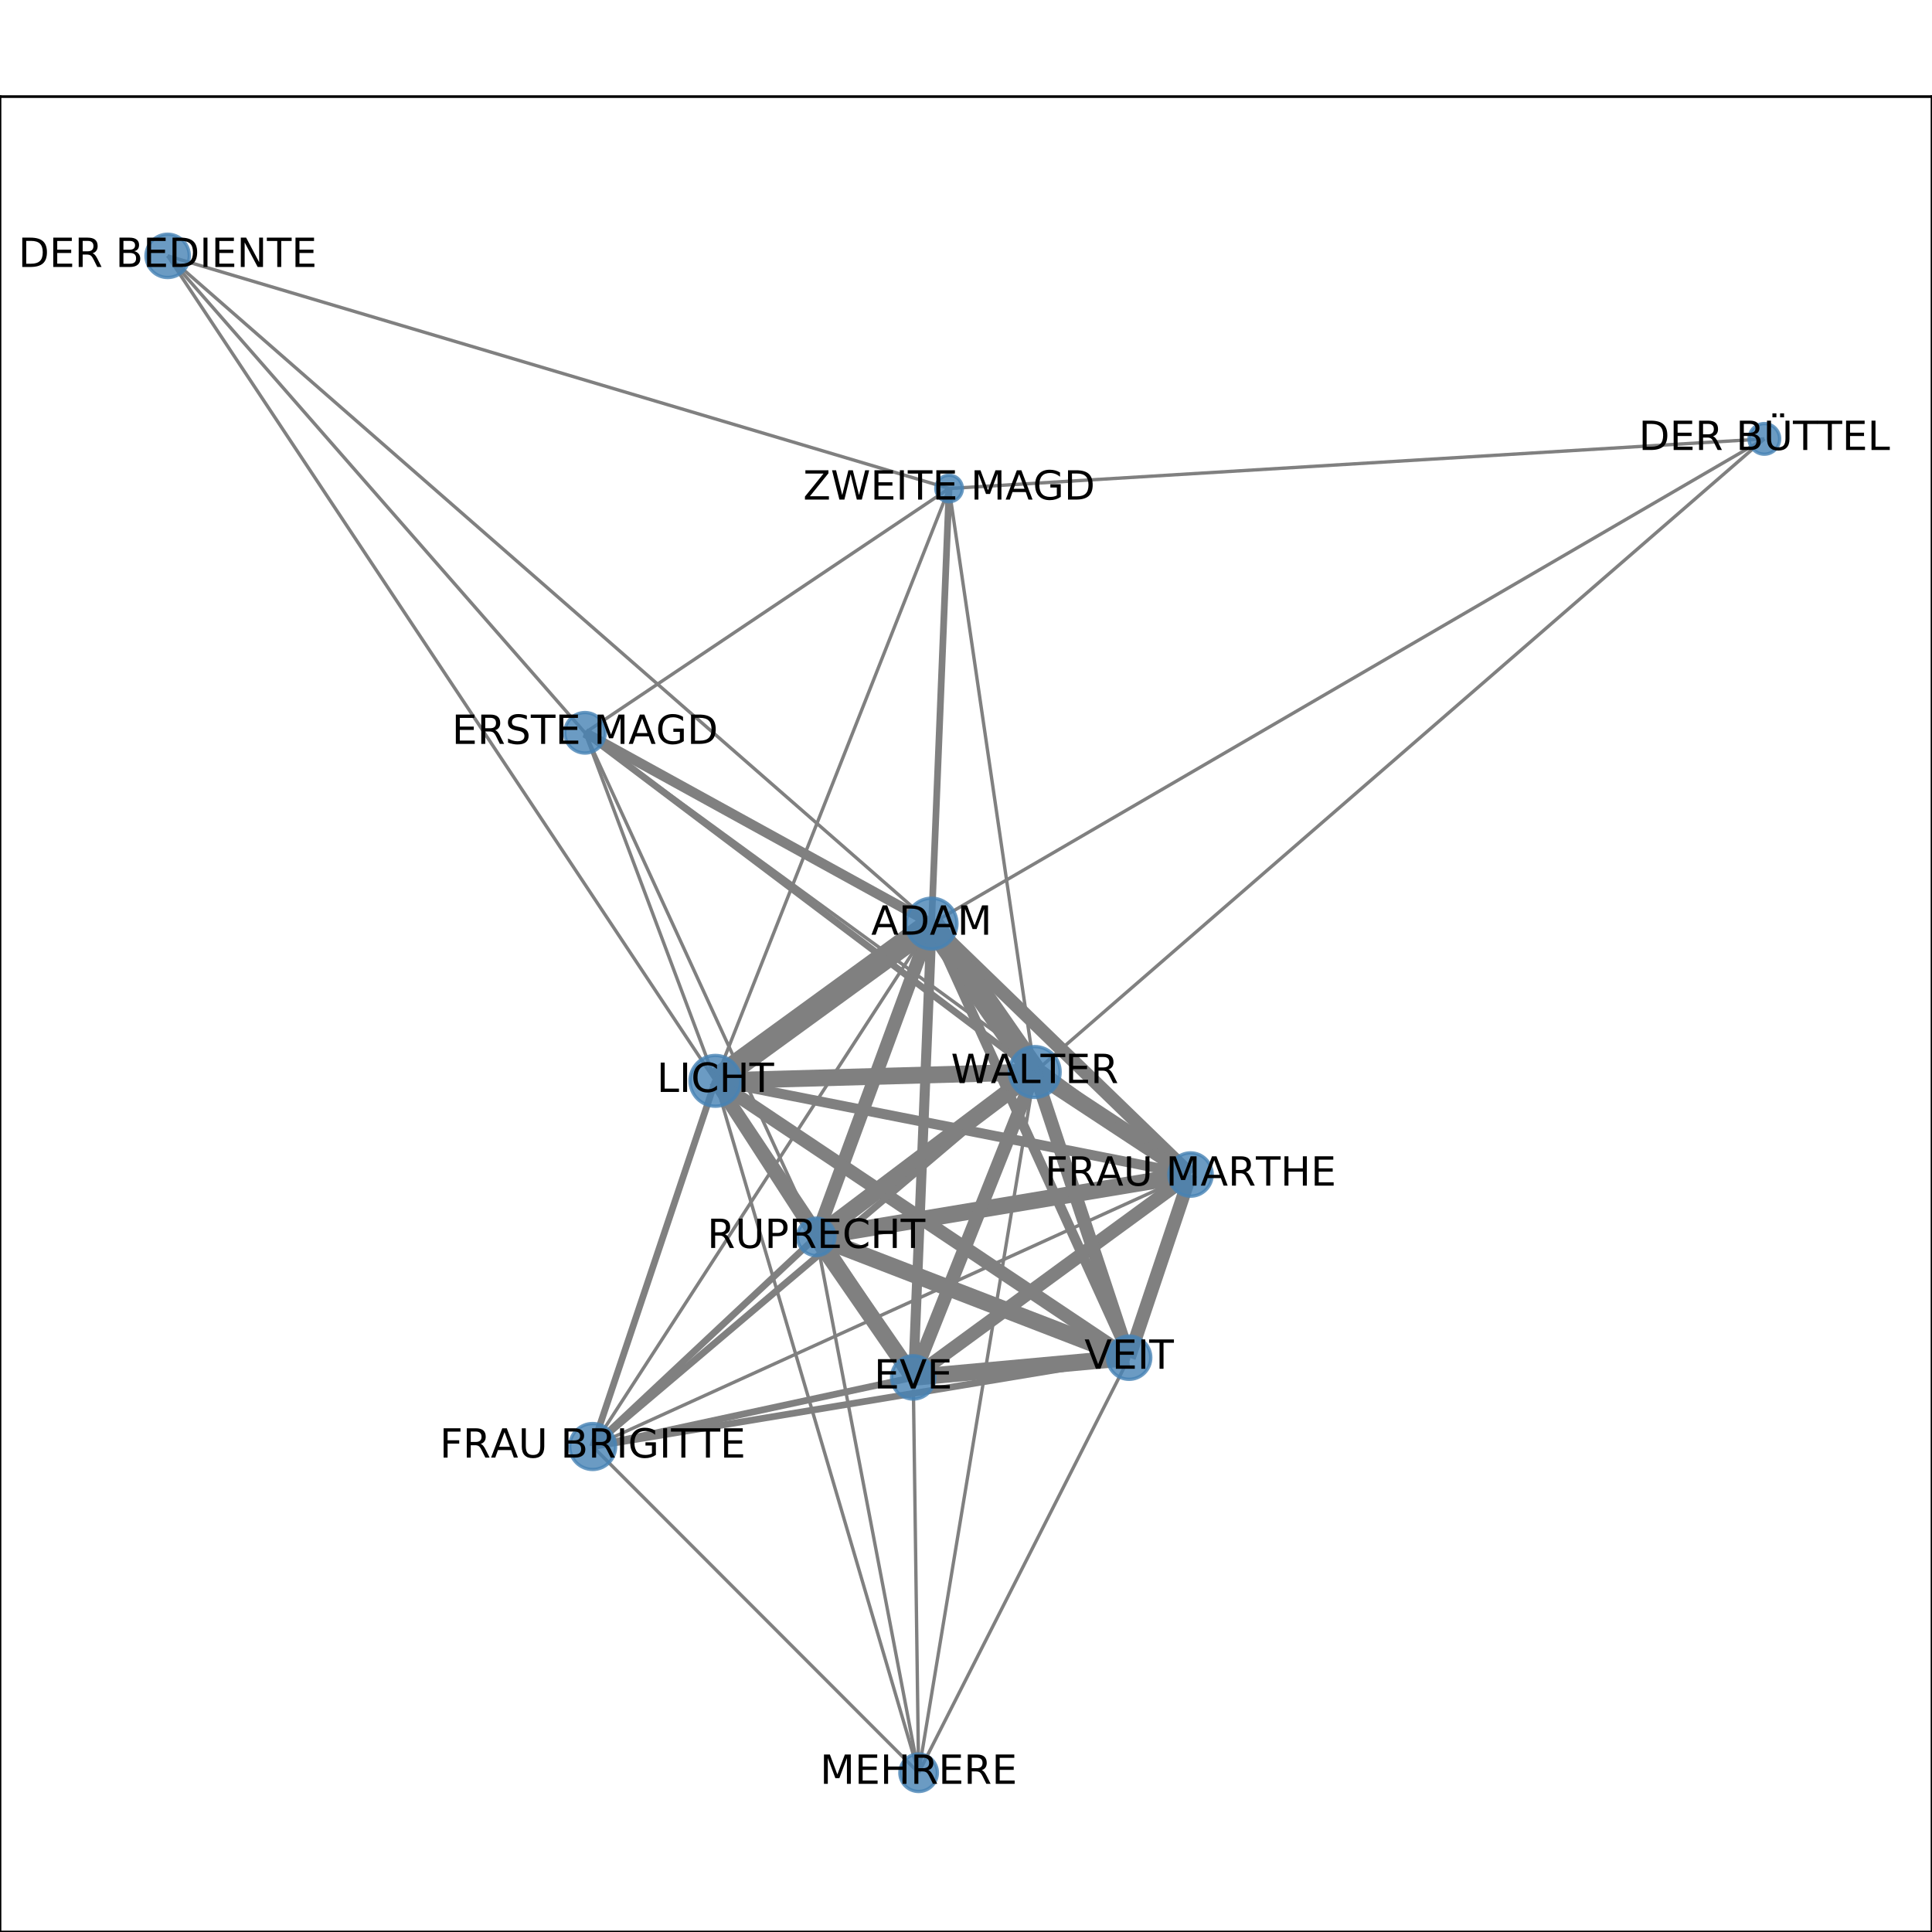 <?xml version="1.0" encoding="utf-8" standalone="no"?>
<!DOCTYPE svg PUBLIC "-//W3C//DTD SVG 1.1//EN"
  "http://www.w3.org/Graphics/SVG/1.1/DTD/svg11.dtd">
<!-- Created with matplotlib (http://matplotlib.org/) -->
<svg height="576pt" version="1.1" viewBox="0 0 576 576" width="576pt" xmlns="http://www.w3.org/2000/svg" xmlns:xlink="http://www.w3.org/1999/xlink">
 <defs>
  <style type="text/css">
*{stroke-linecap:butt;stroke-linejoin:round;}
  </style>
 </defs>
 <g id="figure_1">
  <g id="patch_1">
   <path d="M 0 576 
L 576 576 
L 576 0 
L 0 0 
z
" style="fill:#ffffff;"/>
  </g>
  <g id="axes_1">
   <g id="patch_2">
    <path d="M 0 576 
L 576 576 
L 576 28.8 
L 0 28.8 
z
" style="fill:#ffffff;"/>
   </g>
   <g id="LineCollection_1">
    <path clip-path="url(#p5d60778ae6)" d="M 354.946 350.173 
L 308.496 319.598 
" style="fill:none;stroke:#808080;stroke-width:5;"/>
    <path clip-path="url(#p5d60778ae6)" d="M 354.946 350.173 
L 277.731 275.36 
" style="fill:none;stroke:#808080;stroke-width:4;"/>
    <path clip-path="url(#p5d60778ae6)" d="M 354.946 350.173 
L 243.356 368.758 
" style="fill:none;stroke:#808080;stroke-width:5;"/>
    <path clip-path="url(#p5d60778ae6)" d="M 354.946 350.173 
L 176.696 431.258 
" style="fill:none;stroke:#808080;"/>
    <path clip-path="url(#p5d60778ae6)" d="M 354.946 350.173 
L 213.283 322.236 
" style="fill:none;stroke:#808080;stroke-width:3;"/>
    <path clip-path="url(#p5d60778ae6)" d="M 354.946 350.173 
L 174.407 218.475 
" style="fill:none;stroke:#808080;"/>
    <path clip-path="url(#p5d60778ae6)" d="M 354.946 350.173 
L 272.268 410.652 
" style="fill:none;stroke:#808080;stroke-width:4;"/>
    <path clip-path="url(#p5d60778ae6)" d="M 354.946 350.173 
L 336.629 404.769 
" style="fill:none;stroke:#808080;stroke-width:4;"/>
    <path clip-path="url(#p5d60778ae6)" d="M 273.875 528.516 
L 308.496 319.598 
" style="fill:none;stroke:#808080;"/>
    <path clip-path="url(#p5d60778ae6)" d="M 273.875 528.516 
L 243.356 368.758 
" style="fill:none;stroke:#808080;"/>
    <path clip-path="url(#p5d60778ae6)" d="M 273.875 528.516 
L 176.696 431.258 
" style="fill:none;stroke:#808080;"/>
    <path clip-path="url(#p5d60778ae6)" d="M 273.875 528.516 
L 213.283 322.236 
" style="fill:none;stroke:#808080;"/>
    <path clip-path="url(#p5d60778ae6)" d="M 273.875 528.516 
L 272.268 410.652 
" style="fill:none;stroke:#808080;"/>
    <path clip-path="url(#p5d60778ae6)" d="M 273.875 528.516 
L 336.629 404.769 
" style="fill:none;stroke:#808080;"/>
    <path clip-path="url(#p5d60778ae6)" d="M 277.731 275.36 
L 308.496 319.598 
" style="fill:none;stroke:#808080;stroke-width:7;"/>
    <path clip-path="url(#p5d60778ae6)" d="M 277.731 275.36 
L 526.017 130.848 
" style="fill:none;stroke:#808080;"/>
    <path clip-path="url(#p5d60778ae6)" d="M 277.731 275.36 
L 243.356 368.758 
" style="fill:none;stroke:#808080;stroke-width:4;"/>
    <path clip-path="url(#p5d60778ae6)" d="M 277.731 275.36 
L 176.696 431.258 
" style="fill:none;stroke:#808080;"/>
    <path clip-path="url(#p5d60778ae6)" d="M 277.731 275.36 
L 49.983 76.284 
" style="fill:none;stroke:#808080;"/>
    <path clip-path="url(#p5d60778ae6)" d="M 277.731 275.36 
L 213.283 322.236 
" style="fill:none;stroke:#808080;stroke-width:7;"/>
    <path clip-path="url(#p5d60778ae6)" d="M 277.731 275.36 
L 174.407 218.475 
" style="fill:none;stroke:#808080;stroke-width:3;"/>
    <path clip-path="url(#p5d60778ae6)" d="M 277.731 275.36 
L 282.961 145.636 
" style="fill:none;stroke:#808080;stroke-width:2;"/>
    <path clip-path="url(#p5d60778ae6)" d="M 277.731 275.36 
L 272.268 410.652 
" style="fill:none;stroke:#808080;stroke-width:3;"/>
    <path clip-path="url(#p5d60778ae6)" d="M 277.731 275.36 
L 336.629 404.769 
" style="fill:none;stroke:#808080;stroke-width:3;"/>
    <path clip-path="url(#p5d60778ae6)" d="M 213.283 322.236 
L 308.496 319.598 
" style="fill:none;stroke:#808080;stroke-width:5;"/>
    <path clip-path="url(#p5d60778ae6)" d="M 213.283 322.236 
L 282.961 145.636 
" style="fill:none;stroke:#808080;"/>
    <path clip-path="url(#p5d60778ae6)" d="M 213.283 322.236 
L 176.696 431.258 
" style="fill:none;stroke:#808080;stroke-width:2;"/>
    <path clip-path="url(#p5d60778ae6)" d="M 213.283 322.236 
L 49.983 76.284 
" style="fill:none;stroke:#808080;"/>
    <path clip-path="url(#p5d60778ae6)" d="M 213.283 322.236 
L 174.407 218.475 
" style="fill:none;stroke:#808080;"/>
    <path clip-path="url(#p5d60778ae6)" d="M 213.283 322.236 
L 243.356 368.758 
" style="fill:none;stroke:#808080;stroke-width:4;"/>
    <path clip-path="url(#p5d60778ae6)" d="M 213.283 322.236 
L 272.268 410.652 
" style="fill:none;stroke:#808080;stroke-width:4;"/>
    <path clip-path="url(#p5d60778ae6)" d="M 213.283 322.236 
L 336.629 404.769 
" style="fill:none;stroke:#808080;stroke-width:4;"/>
    <path clip-path="url(#p5d60778ae6)" d="M 308.496 319.598 
L 243.356 368.758 
" style="fill:none;stroke:#808080;stroke-width:5;"/>
    <path clip-path="url(#p5d60778ae6)" d="M 308.496 319.598 
L 176.696 431.258 
" style="fill:none;stroke:#808080;stroke-width:2;"/>
    <path clip-path="url(#p5d60778ae6)" d="M 308.496 319.598 
L 174.407 218.475 
" style="fill:none;stroke:#808080;stroke-width:2;"/>
    <path clip-path="url(#p5d60778ae6)" d="M 308.496 319.598 
L 282.961 145.636 
" style="fill:none;stroke:#808080;"/>
    <path clip-path="url(#p5d60778ae6)" d="M 308.496 319.598 
L 272.268 410.652 
" style="fill:none;stroke:#808080;stroke-width:4;"/>
    <path clip-path="url(#p5d60778ae6)" d="M 308.496 319.598 
L 336.629 404.769 
" style="fill:none;stroke:#808080;stroke-width:4;"/>
    <path clip-path="url(#p5d60778ae6)" d="M 308.496 319.598 
L 526.017 130.848 
" style="fill:none;stroke:#808080;"/>
    <path clip-path="url(#p5d60778ae6)" d="M 243.356 368.758 
L 176.696 431.258 
" style="fill:none;stroke:#808080;stroke-width:2;"/>
    <path clip-path="url(#p5d60778ae6)" d="M 243.356 368.758 
L 174.407 218.475 
" style="fill:none;stroke:#808080;"/>
    <path clip-path="url(#p5d60778ae6)" d="M 243.356 368.758 
L 272.268 410.652 
" style="fill:none;stroke:#808080;stroke-width:5;"/>
    <path clip-path="url(#p5d60778ae6)" d="M 243.356 368.758 
L 336.629 404.769 
" style="fill:none;stroke:#808080;stroke-width:5;"/>
    <path clip-path="url(#p5d60778ae6)" d="M 176.696 431.258 
L 272.268 410.652 
" style="fill:none;stroke:#808080;stroke-width:2;"/>
    <path clip-path="url(#p5d60778ae6)" d="M 176.696 431.258 
L 336.629 404.769 
" style="fill:none;stroke:#808080;stroke-width:2;"/>
    <path clip-path="url(#p5d60778ae6)" d="M 49.983 76.284 
L 174.407 218.475 
" style="fill:none;stroke:#808080;"/>
    <path clip-path="url(#p5d60778ae6)" d="M 49.983 76.284 
L 282.961 145.636 
" style="fill:none;stroke:#808080;"/>
    <path clip-path="url(#p5d60778ae6)" d="M 526.017 130.848 
L 282.961 145.636 
" style="fill:none;stroke:#808080;"/>
    <path clip-path="url(#p5d60778ae6)" d="M 174.407 218.475 
L 282.961 145.636 
" style="fill:none;stroke:#808080;"/>
    <path clip-path="url(#p5d60778ae6)" d="M 272.268 410.652 
L 336.629 404.769 
" style="fill:none;stroke:#808080;stroke-width:5;"/>
   </g>
   <g id="matplotlib.axis_1">
    <g id="xtick_1">
     <g id="line2d_1">
      <defs>
       <path d="M 0 0 
L 0 3.5 
" id="ma9e2e8a094" style="stroke:#000000;stroke-width:0.8;"/>
      </defs>
      <g>
       <use style="stroke:#000000;stroke-width:0.8;" x="49.983" xlink:href="#ma9e2e8a094" y="576"/>
      </g>
     </g>
     <g id="text_1">
      <!-- 0.0 -->
      <defs>
       <path d="M 31.781 66.406 
Q 24.172 66.406 20.328 58.906 
Q 16.5 51.422 16.5 36.375 
Q 16.5 21.391 20.328 13.891 
Q 24.172 6.391 31.781 6.391 
Q 39.453 6.391 43.281 13.891 
Q 47.125 21.391 47.125 36.375 
Q 47.125 51.422 43.281 58.906 
Q 39.453 66.406 31.781 66.406 
z
M 31.781 74.219 
Q 44.047 74.219 50.516 64.516 
Q 56.984 54.828 56.984 36.375 
Q 56.984 17.969 50.516 8.266 
Q 44.047 -1.422 31.781 -1.422 
Q 19.531 -1.422 13.062 8.266 
Q 6.594 17.969 6.594 36.375 
Q 6.594 54.828 13.062 64.516 
Q 19.531 74.219 31.781 74.219 
z
" id="DejaVuSans-30"/>
       <path d="M 10.688 12.406 
L 21 12.406 
L 21 0 
L 10.688 0 
z
" id="DejaVuSans-2e"/>
      </defs>
      <g transform="translate(42.032 590.598)scale(0.1 -0.1)">
       <use xlink:href="#DejaVuSans-30"/>
       <use x="63.623" xlink:href="#DejaVuSans-2e"/>
       <use x="95.41" xlink:href="#DejaVuSans-30"/>
      </g>
     </g>
    </g>
    <g id="xtick_2">
     <g id="line2d_2">
      <g>
       <use style="stroke:#000000;stroke-width:0.8;" x="118.018" xlink:href="#ma9e2e8a094" y="576"/>
      </g>
     </g>
     <g id="text_2">
      <!-- 0.1 -->
      <defs>
       <path d="M 12.406 8.297 
L 28.516 8.297 
L 28.516 63.922 
L 10.984 60.406 
L 10.984 69.391 
L 28.422 72.906 
L 38.281 72.906 
L 38.281 8.297 
L 54.391 8.297 
L 54.391 0 
L 12.406 0 
z
" id="DejaVuSans-31"/>
      </defs>
      <g transform="translate(110.066 590.598)scale(0.1 -0.1)">
       <use xlink:href="#DejaVuSans-30"/>
       <use x="63.623" xlink:href="#DejaVuSans-2e"/>
       <use x="95.41" xlink:href="#DejaVuSans-31"/>
      </g>
     </g>
    </g>
    <g id="xtick_3">
     <g id="line2d_3">
      <g>
       <use style="stroke:#000000;stroke-width:0.8;" x="186.052" xlink:href="#ma9e2e8a094" y="576"/>
      </g>
     </g>
     <g id="text_3">
      <!-- 0.2 -->
      <defs>
       <path d="M 19.188 8.297 
L 53.609 8.297 
L 53.609 0 
L 7.328 0 
L 7.328 8.297 
Q 12.938 14.109 22.625 23.891 
Q 32.328 33.688 34.812 36.531 
Q 39.547 41.844 41.422 45.531 
Q 43.312 49.219 43.312 52.781 
Q 43.312 58.594 39.234 62.25 
Q 35.156 65.922 28.609 65.922 
Q 23.969 65.922 18.812 64.312 
Q 13.672 62.703 7.812 59.422 
L 7.812 69.391 
Q 13.766 71.781 18.938 73 
Q 24.125 74.219 28.422 74.219 
Q 39.75 74.219 46.484 68.547 
Q 53.219 62.891 53.219 53.422 
Q 53.219 48.922 51.531 44.891 
Q 49.859 40.875 45.406 35.406 
Q 44.188 33.984 37.641 27.219 
Q 31.109 20.453 19.188 8.297 
z
" id="DejaVuSans-32"/>
      </defs>
      <g transform="translate(178.101 590.598)scale(0.1 -0.1)">
       <use xlink:href="#DejaVuSans-30"/>
       <use x="63.623" xlink:href="#DejaVuSans-2e"/>
       <use x="95.41" xlink:href="#DejaVuSans-32"/>
      </g>
     </g>
    </g>
    <g id="xtick_4">
     <g id="line2d_4">
      <g>
       <use style="stroke:#000000;stroke-width:0.8;" x="254.086" xlink:href="#ma9e2e8a094" y="576"/>
      </g>
     </g>
     <g id="text_4">
      <!-- 0.3 -->
      <defs>
       <path d="M 40.578 39.312 
Q 47.656 37.797 51.625 33 
Q 55.609 28.219 55.609 21.188 
Q 55.609 10.406 48.188 4.484 
Q 40.766 -1.422 27.094 -1.422 
Q 22.516 -1.422 17.656 -0.516 
Q 12.797 0.391 7.625 2.203 
L 7.625 11.719 
Q 11.719 9.328 16.594 8.109 
Q 21.484 6.891 26.812 6.891 
Q 36.078 6.891 40.938 10.547 
Q 45.797 14.203 45.797 21.188 
Q 45.797 27.641 41.281 31.266 
Q 36.766 34.906 28.719 34.906 
L 20.219 34.906 
L 20.219 43.016 
L 29.109 43.016 
Q 36.375 43.016 40.234 45.922 
Q 44.094 48.828 44.094 54.297 
Q 44.094 59.906 40.109 62.906 
Q 36.141 65.922 28.719 65.922 
Q 24.656 65.922 20.016 65.031 
Q 15.375 64.156 9.812 62.312 
L 9.812 71.094 
Q 15.438 72.656 20.344 73.438 
Q 25.25 74.219 29.594 74.219 
Q 40.828 74.219 47.359 69.109 
Q 53.906 64.016 53.906 55.328 
Q 53.906 49.266 50.438 45.094 
Q 46.969 40.922 40.578 39.312 
z
" id="DejaVuSans-33"/>
      </defs>
      <g transform="translate(246.135 590.598)scale(0.1 -0.1)">
       <use xlink:href="#DejaVuSans-30"/>
       <use x="63.623" xlink:href="#DejaVuSans-2e"/>
       <use x="95.41" xlink:href="#DejaVuSans-33"/>
      </g>
     </g>
    </g>
    <g id="xtick_5">
     <g id="line2d_5">
      <g>
       <use style="stroke:#000000;stroke-width:0.8;" x="322.121" xlink:href="#ma9e2e8a094" y="576"/>
      </g>
     </g>
     <g id="text_5">
      <!-- 0.4 -->
      <defs>
       <path d="M 37.797 64.312 
L 12.891 25.391 
L 37.797 25.391 
z
M 35.203 72.906 
L 47.609 72.906 
L 47.609 25.391 
L 58.016 25.391 
L 58.016 17.188 
L 47.609 17.188 
L 47.609 0 
L 37.797 0 
L 37.797 17.188 
L 4.891 17.188 
L 4.891 26.703 
z
" id="DejaVuSans-34"/>
      </defs>
      <g transform="translate(314.169 590.598)scale(0.1 -0.1)">
       <use xlink:href="#DejaVuSans-30"/>
       <use x="63.623" xlink:href="#DejaVuSans-2e"/>
       <use x="95.41" xlink:href="#DejaVuSans-34"/>
      </g>
     </g>
    </g>
    <g id="xtick_6">
     <g id="line2d_6">
      <g>
       <use style="stroke:#000000;stroke-width:0.8;" x="390.155" xlink:href="#ma9e2e8a094" y="576"/>
      </g>
     </g>
     <g id="text_6">
      <!-- 0.5 -->
      <defs>
       <path d="M 10.797 72.906 
L 49.516 72.906 
L 49.516 64.594 
L 19.828 64.594 
L 19.828 46.734 
Q 21.969 47.469 24.109 47.828 
Q 26.266 48.188 28.422 48.188 
Q 40.625 48.188 47.75 41.5 
Q 54.891 34.812 54.891 23.391 
Q 54.891 11.625 47.562 5.094 
Q 40.234 -1.422 26.906 -1.422 
Q 22.312 -1.422 17.547 -0.641 
Q 12.797 0.141 7.719 1.703 
L 7.719 11.625 
Q 12.109 9.234 16.797 8.062 
Q 21.484 6.891 26.703 6.891 
Q 35.156 6.891 40.078 11.328 
Q 45.016 15.766 45.016 23.391 
Q 45.016 31 40.078 35.438 
Q 35.156 39.891 26.703 39.891 
Q 22.75 39.891 18.812 39.016 
Q 14.891 38.141 10.797 36.281 
z
" id="DejaVuSans-35"/>
      </defs>
      <g transform="translate(382.204 590.598)scale(0.1 -0.1)">
       <use xlink:href="#DejaVuSans-30"/>
       <use x="63.623" xlink:href="#DejaVuSans-2e"/>
       <use x="95.41" xlink:href="#DejaVuSans-35"/>
      </g>
     </g>
    </g>
    <g id="xtick_7">
     <g id="line2d_7">
      <g>
       <use style="stroke:#000000;stroke-width:0.8;" x="458.189" xlink:href="#ma9e2e8a094" y="576"/>
      </g>
     </g>
     <g id="text_7">
      <!-- 0.6 -->
      <defs>
       <path d="M 33.016 40.375 
Q 26.375 40.375 22.484 35.828 
Q 18.609 31.297 18.609 23.391 
Q 18.609 15.531 22.484 10.953 
Q 26.375 6.391 33.016 6.391 
Q 39.656 6.391 43.531 10.953 
Q 47.406 15.531 47.406 23.391 
Q 47.406 31.297 43.531 35.828 
Q 39.656 40.375 33.016 40.375 
z
M 52.594 71.297 
L 52.594 62.312 
Q 48.875 64.062 45.094 64.984 
Q 41.312 65.922 37.594 65.922 
Q 27.828 65.922 22.672 59.328 
Q 17.531 52.734 16.797 39.406 
Q 19.672 43.656 24.016 45.922 
Q 28.375 48.188 33.594 48.188 
Q 44.578 48.188 50.953 41.516 
Q 57.328 34.859 57.328 23.391 
Q 57.328 12.156 50.688 5.359 
Q 44.047 -1.422 33.016 -1.422 
Q 20.359 -1.422 13.672 8.266 
Q 6.984 17.969 6.984 36.375 
Q 6.984 53.656 15.188 63.938 
Q 23.391 74.219 37.203 74.219 
Q 40.922 74.219 44.703 73.484 
Q 48.484 72.75 52.594 71.297 
z
" id="DejaVuSans-36"/>
      </defs>
      <g transform="translate(450.238 590.598)scale(0.1 -0.1)">
       <use xlink:href="#DejaVuSans-30"/>
       <use x="63.623" xlink:href="#DejaVuSans-2e"/>
       <use x="95.41" xlink:href="#DejaVuSans-36"/>
      </g>
     </g>
    </g>
    <g id="xtick_8">
     <g id="line2d_8">
      <g>
       <use style="stroke:#000000;stroke-width:0.8;" x="526.224" xlink:href="#ma9e2e8a094" y="576"/>
      </g>
     </g>
     <g id="text_8">
      <!-- 0.7 -->
      <defs>
       <path d="M 8.203 72.906 
L 55.078 72.906 
L 55.078 68.703 
L 28.609 0 
L 18.312 0 
L 43.219 64.594 
L 8.203 64.594 
z
" id="DejaVuSans-37"/>
      </defs>
      <g transform="translate(518.272 590.598)scale(0.1 -0.1)">
       <use xlink:href="#DejaVuSans-30"/>
       <use x="63.623" xlink:href="#DejaVuSans-2e"/>
       <use x="95.41" xlink:href="#DejaVuSans-37"/>
      </g>
     </g>
    </g>
   </g>
   <g id="matplotlib.axis_2">
    <g id="ytick_1">
     <g id="line2d_9">
      <defs>
       <path d="M 0 0 
L -3.5 0 
" id="mb79b572aa3" style="stroke:#000000;stroke-width:0.8;"/>
      </defs>
      <g>
       <use style="stroke:#000000;stroke-width:0.8;" x="0" xlink:href="#mb79b572aa3" y="528.516"/>
      </g>
     </g>
     <g id="text_9">
      <!-- 0.0 -->
      <g transform="translate(-22.903 532.315)scale(0.1 -0.1)">
       <use xlink:href="#DejaVuSans-30"/>
       <use x="63.623" xlink:href="#DejaVuSans-2e"/>
       <use x="95.41" xlink:href="#DejaVuSans-30"/>
      </g>
     </g>
    </g>
    <g id="ytick_2">
     <g id="line2d_10">
      <g>
       <use style="stroke:#000000;stroke-width:0.8;" x="0" xlink:href="#mb79b572aa3" y="438.069"/>
      </g>
     </g>
     <g id="text_10">
      <!-- 0.2 -->
      <g transform="translate(-22.903 441.869)scale(0.1 -0.1)">
       <use xlink:href="#DejaVuSans-30"/>
       <use x="63.623" xlink:href="#DejaVuSans-2e"/>
       <use x="95.41" xlink:href="#DejaVuSans-32"/>
      </g>
     </g>
    </g>
    <g id="ytick_3">
     <g id="line2d_11">
      <g>
       <use style="stroke:#000000;stroke-width:0.8;" x="0" xlink:href="#mb79b572aa3" y="347.623"/>
      </g>
     </g>
     <g id="text_11">
      <!-- 0.4 -->
      <g transform="translate(-22.903 351.422)scale(0.1 -0.1)">
       <use xlink:href="#DejaVuSans-30"/>
       <use x="63.623" xlink:href="#DejaVuSans-2e"/>
       <use x="95.41" xlink:href="#DejaVuSans-34"/>
      </g>
     </g>
    </g>
    <g id="ytick_4">
     <g id="line2d_12">
      <g>
       <use style="stroke:#000000;stroke-width:0.8;" x="0" xlink:href="#mb79b572aa3" y="257.177"/>
      </g>
     </g>
     <g id="text_12">
      <!-- 0.6 -->
      <g transform="translate(-22.903 260.976)scale(0.1 -0.1)">
       <use xlink:href="#DejaVuSans-30"/>
       <use x="63.623" xlink:href="#DejaVuSans-2e"/>
       <use x="95.41" xlink:href="#DejaVuSans-36"/>
      </g>
     </g>
    </g>
    <g id="ytick_5">
     <g id="line2d_13">
      <g>
       <use style="stroke:#000000;stroke-width:0.8;" x="0" xlink:href="#mb79b572aa3" y="166.731"/>
      </g>
     </g>
     <g id="text_13">
      <!-- 0.8 -->
      <defs>
       <path d="M 31.781 34.625 
Q 24.75 34.625 20.719 30.859 
Q 16.703 27.094 16.703 20.516 
Q 16.703 13.922 20.719 10.156 
Q 24.75 6.391 31.781 6.391 
Q 38.812 6.391 42.859 10.172 
Q 46.922 13.969 46.922 20.516 
Q 46.922 27.094 42.891 30.859 
Q 38.875 34.625 31.781 34.625 
z
M 21.922 38.812 
Q 15.578 40.375 12.031 44.719 
Q 8.5 49.078 8.5 55.328 
Q 8.5 64.062 14.719 69.141 
Q 20.953 74.219 31.781 74.219 
Q 42.672 74.219 48.875 69.141 
Q 55.078 64.062 55.078 55.328 
Q 55.078 49.078 51.531 44.719 
Q 48 40.375 41.703 38.812 
Q 48.828 37.156 52.797 32.312 
Q 56.781 27.484 56.781 20.516 
Q 56.781 9.906 50.312 4.234 
Q 43.844 -1.422 31.781 -1.422 
Q 19.734 -1.422 13.25 4.234 
Q 6.781 9.906 6.781 20.516 
Q 6.781 27.484 10.781 32.312 
Q 14.797 37.156 21.922 38.812 
z
M 18.312 54.391 
Q 18.312 48.734 21.844 45.562 
Q 25.391 42.391 31.781 42.391 
Q 38.141 42.391 41.719 45.562 
Q 45.312 48.734 45.312 54.391 
Q 45.312 60.062 41.719 63.234 
Q 38.141 66.406 31.781 66.406 
Q 25.391 66.406 21.844 63.234 
Q 18.312 60.062 18.312 54.391 
z
" id="DejaVuSans-38"/>
      </defs>
      <g transform="translate(-22.903 170.53)scale(0.1 -0.1)">
       <use xlink:href="#DejaVuSans-30"/>
       <use x="63.623" xlink:href="#DejaVuSans-2e"/>
       <use x="95.41" xlink:href="#DejaVuSans-38"/>
      </g>
     </g>
    </g>
    <g id="ytick_6">
     <g id="line2d_14">
      <g>
       <use style="stroke:#000000;stroke-width:0.8;" x="0" xlink:href="#mb79b572aa3" y="76.284"/>
      </g>
     </g>
     <g id="text_14">
      <!-- 1.0 -->
      <g transform="translate(-22.903 80.084)scale(0.1 -0.1)">
       <use xlink:href="#DejaVuSans-31"/>
       <use x="63.623" xlink:href="#DejaVuSans-2e"/>
       <use x="95.41" xlink:href="#DejaVuSans-30"/>
      </g>
     </g>
    </g>
   </g>
   <g id="PathCollection_1">
    <path clip-path="url(#p5d60778ae6)" d="M 354.946 356.628 
C 356.658 356.628 358.3 355.948 359.51 354.738 
C 360.72 353.527 361.401 351.885 361.401 350.173 
C 361.401 348.462 360.72 346.82 359.51 345.609 
C 358.3 344.399 356.658 343.718 354.946 343.718 
C 353.234 343.718 351.592 344.399 350.381 345.609 
C 349.171 346.82 348.491 348.462 348.491 350.173 
C 348.491 351.885 349.171 353.527 350.381 354.738 
C 351.592 355.948 353.234 356.628 354.946 356.628 
z
" style="fill:#4682b4;fill-opacity:0.8;stroke:#4682b4;stroke-opacity:0.8;"/>
    <path clip-path="url(#p5d60778ae6)" d="M 273.875 534.106 
C 275.358 534.106 276.78 533.517 277.828 532.469 
C 278.876 531.42 279.465 529.998 279.465 528.516 
C 279.465 527.033 278.876 525.611 277.828 524.563 
C 276.78 523.515 275.358 522.926 273.875 522.926 
C 272.393 522.926 270.971 523.515 269.922 524.563 
C 268.874 525.611 268.285 527.033 268.285 528.516 
C 268.285 529.998 268.874 531.42 269.922 532.469 
C 270.971 533.517 272.393 534.106 273.875 534.106 
z
" style="fill:#4682b4;fill-opacity:0.8;stroke:#4682b4;stroke-opacity:0.8;"/>
    <path clip-path="url(#p5d60778ae6)" d="M 277.731 282.93 
C 279.739 282.93 281.664 282.132 283.084 280.713 
C 284.503 279.293 285.301 277.368 285.301 275.36 
C 285.301 273.353 284.503 271.428 283.084 270.008 
C 281.664 268.589 279.739 267.791 277.731 267.791 
C 275.724 267.791 273.799 268.589 272.379 270.008 
C 270.96 271.428 270.162 273.353 270.162 275.36 
C 270.162 277.368 270.96 279.293 272.379 280.713 
C 273.799 282.132 275.724 282.93 277.731 282.93 
z
" style="fill:#4682b4;fill-opacity:0.8;stroke:#4682b4;stroke-opacity:0.8;"/>
    <path clip-path="url(#p5d60778ae6)" d="M 213.283 329.805 
C 215.29 329.805 217.216 329.008 218.635 327.589 
C 220.055 326.169 220.852 324.244 220.852 322.236 
C 220.852 320.229 220.055 318.304 218.635 316.884 
C 217.216 315.465 215.29 314.667 213.283 314.667 
C 211.276 314.667 209.35 315.465 207.931 316.884 
C 206.511 318.304 205.714 320.229 205.714 322.236 
C 205.714 324.244 206.511 326.169 207.931 327.589 
C 209.35 329.008 211.276 329.805 213.283 329.805 
z
" style="fill:#4682b4;fill-opacity:0.8;stroke:#4682b4;stroke-opacity:0.8;"/>
    <path clip-path="url(#p5d60778ae6)" d="M 308.496 327.167 
C 310.503 327.167 312.428 326.369 313.848 324.95 
C 315.267 323.53 316.065 321.605 316.065 319.598 
C 316.065 317.59 315.267 315.665 313.848 314.246 
C 312.428 312.826 310.503 312.029 308.496 312.029 
C 306.488 312.029 304.563 312.826 303.143 314.246 
C 301.724 315.665 300.926 317.59 300.926 319.598 
C 300.926 321.605 301.724 323.53 303.143 324.95 
C 304.563 326.369 306.488 327.167 308.496 327.167 
z
" style="fill:#4682b4;fill-opacity:0.8;stroke:#4682b4;stroke-opacity:0.8;"/>
    <path clip-path="url(#p5d60778ae6)" d="M 243.356 374.348 
C 244.838 374.348 246.26 373.759 247.309 372.711 
C 248.357 371.663 248.946 370.241 248.946 368.758 
C 248.946 367.276 248.357 365.854 247.309 364.805 
C 246.26 363.757 244.838 363.168 243.356 363.168 
C 241.873 363.168 240.451 363.757 239.403 364.805 
C 238.355 365.854 237.766 367.276 237.766 368.758 
C 237.766 370.241 238.355 371.663 239.403 372.711 
C 240.451 373.759 241.873 374.348 243.356 374.348 
z
" style="fill:#4682b4;fill-opacity:0.8;stroke:#4682b4;stroke-opacity:0.8;"/>
    <path clip-path="url(#p5d60778ae6)" d="M 176.696 438.104 
C 178.512 438.104 180.254 437.383 181.538 436.099 
C 182.822 434.815 183.543 433.073 183.543 431.258 
C 183.543 429.442 182.822 427.7 181.538 426.416 
C 180.254 425.132 178.512 424.411 176.696 424.411 
C 174.881 424.411 173.139 425.132 171.855 426.416 
C 170.571 427.7 169.85 429.442 169.85 431.258 
C 169.85 433.073 170.571 434.815 171.855 436.099 
C 173.139 437.383 174.881 438.104 176.696 438.104 
z
" style="fill:#4682b4;fill-opacity:0.8;stroke:#4682b4;stroke-opacity:0.8;"/>
    <path clip-path="url(#p5d60778ae6)" d="M 49.983 82.739 
C 51.695 82.739 53.337 82.059 54.548 80.849 
C 55.758 79.638 56.438 77.996 56.438 76.284 
C 56.438 74.572 55.758 72.93 54.548 71.72 
C 53.337 70.509 51.695 69.829 49.983 69.829 
C 48.272 69.829 46.63 70.509 45.419 71.72 
C 44.209 72.93 43.528 74.572 43.528 76.284 
C 43.528 77.996 44.209 79.638 45.419 80.849 
C 46.63 82.059 48.272 82.739 49.983 82.739 
z
" style="fill:#4682b4;fill-opacity:0.8;stroke:#4682b4;stroke-opacity:0.8;"/>
    <path clip-path="url(#p5d60778ae6)" d="M 526.017 135.412 
C 527.227 135.412 528.388 134.931 529.244 134.075 
C 530.1 133.219 530.581 132.058 530.581 130.848 
C 530.581 129.637 530.1 128.476 529.244 127.62 
C 528.388 126.764 527.227 126.283 526.017 126.283 
C 524.806 126.283 523.645 126.764 522.789 127.62 
C 521.933 128.476 521.452 129.637 521.452 130.848 
C 521.452 132.058 521.933 133.219 522.789 134.075 
C 523.645 134.931 524.806 135.412 526.017 135.412 
z
" style="fill:#4682b4;fill-opacity:0.8;stroke:#4682b4;stroke-opacity:0.8;"/>
    <path clip-path="url(#p5d60778ae6)" d="M 174.407 224.513 
C 176.008 224.513 177.544 223.876 178.676 222.744 
C 179.809 221.612 180.445 220.076 180.445 218.475 
C 180.445 216.873 179.809 215.337 178.676 214.205 
C 177.544 213.073 176.008 212.436 174.407 212.436 
C 172.805 212.436 171.269 213.073 170.137 214.205 
C 169.005 215.337 168.369 216.873 168.369 218.475 
C 168.369 220.076 169.005 221.612 170.137 222.744 
C 171.269 223.876 172.805 224.513 174.407 224.513 
z
" style="fill:#4682b4;fill-opacity:0.8;stroke:#4682b4;stroke-opacity:0.8;"/>
    <path clip-path="url(#p5d60778ae6)" d="M 282.961 149.589 
C 284.009 149.589 285.014 149.172 285.756 148.431 
C 286.497 147.69 286.914 146.684 286.914 145.636 
C 286.914 144.588 286.497 143.582 285.756 142.841 
C 285.014 142.1 284.009 141.683 282.961 141.683 
C 281.912 141.683 280.907 142.1 280.166 142.841 
C 279.424 143.582 279.008 144.588 279.008 145.636 
C 279.008 146.684 279.424 147.69 280.166 148.431 
C 280.907 149.172 281.912 149.589 282.961 149.589 
z
" style="fill:#4682b4;fill-opacity:0.8;stroke:#4682b4;stroke-opacity:0.8;"/>
    <path clip-path="url(#p5d60778ae6)" d="M 272.268 417.107 
C 273.98 417.107 275.622 416.427 276.832 415.216 
C 278.043 414.006 278.723 412.364 278.723 410.652 
C 278.723 408.94 278.043 407.298 276.832 406.087 
C 275.622 404.877 273.98 404.197 272.268 404.197 
C 270.556 404.197 268.914 404.877 267.704 406.087 
C 266.493 407.298 265.813 408.94 265.813 410.652 
C 265.813 412.364 266.493 414.006 267.704 415.216 
C 268.914 416.427 270.556 417.107 272.268 417.107 
z
" style="fill:#4682b4;fill-opacity:0.8;stroke:#4682b4;stroke-opacity:0.8;"/>
    <path clip-path="url(#p5d60778ae6)" d="M 336.629 411.224 
C 338.341 411.224 339.983 410.544 341.193 409.334 
C 342.404 408.123 343.084 406.481 343.084 404.769 
C 343.084 403.057 342.404 401.415 341.193 400.205 
C 339.983 398.994 338.341 398.314 336.629 398.314 
C 334.917 398.314 333.275 398.994 332.064 400.205 
C 330.854 401.415 330.174 403.057 330.174 404.769 
C 330.174 406.481 330.854 408.123 332.064 409.334 
C 333.275 410.544 334.917 411.224 336.629 411.224 
z
" style="fill:#4682b4;fill-opacity:0.8;stroke:#4682b4;stroke-opacity:0.8;"/>
   </g>
   <g id="patch_3">
    <path d="M 0 576 
L 0 28.8 
" style="fill:none;stroke:#000000;stroke-linecap:square;stroke-linejoin:miter;stroke-width:0.8;"/>
   </g>
   <g id="patch_4">
    <path d="M 576 576 
L 576 28.8 
" style="fill:none;stroke:#000000;stroke-linecap:square;stroke-linejoin:miter;stroke-width:0.8;"/>
   </g>
   <g id="patch_5">
    <path d="M 0 576 
L 576 576 
" style="fill:none;stroke:#000000;stroke-linecap:square;stroke-linejoin:miter;stroke-width:0.8;"/>
   </g>
   <g id="patch_6">
    <path d="M 0 28.8 
L 576 28.8 
" style="fill:none;stroke:#000000;stroke-linecap:square;stroke-linejoin:miter;stroke-width:0.8;"/>
   </g>
   <g id="text_15">
    <g clip-path="url(#p5d60778ae6)">
     <!-- FRAU MARTHE -->
     <defs>
      <path d="M 9.812 72.906 
L 51.703 72.906 
L 51.703 64.594 
L 19.672 64.594 
L 19.672 43.109 
L 48.578 43.109 
L 48.578 34.812 
L 19.672 34.812 
L 19.672 0 
L 9.812 0 
z
" id="DejaVuSans-46"/>
      <path d="M 44.391 34.188 
Q 47.562 33.109 50.562 29.594 
Q 53.562 26.078 56.594 19.922 
L 66.609 0 
L 56 0 
L 46.688 18.703 
Q 43.062 26.031 39.672 28.422 
Q 36.281 30.812 30.422 30.812 
L 19.672 30.812 
L 19.672 0 
L 9.812 0 
L 9.812 72.906 
L 32.078 72.906 
Q 44.578 72.906 50.734 67.672 
Q 56.891 62.453 56.891 51.906 
Q 56.891 45.016 53.688 40.469 
Q 50.484 35.938 44.391 34.188 
z
M 19.672 64.797 
L 19.672 38.922 
L 32.078 38.922 
Q 39.203 38.922 42.844 42.219 
Q 46.484 45.516 46.484 51.906 
Q 46.484 58.297 42.844 61.547 
Q 39.203 64.797 32.078 64.797 
z
" id="DejaVuSans-52"/>
      <path d="M 34.188 63.188 
L 20.797 26.906 
L 47.609 26.906 
z
M 28.609 72.906 
L 39.797 72.906 
L 67.578 0 
L 57.328 0 
L 50.688 18.703 
L 17.828 18.703 
L 11.188 0 
L 0.781 0 
z
" id="DejaVuSans-41"/>
      <path d="M 8.688 72.906 
L 18.609 72.906 
L 18.609 28.609 
Q 18.609 16.891 22.844 11.734 
Q 27.094 6.594 36.625 6.594 
Q 46.094 6.594 50.344 11.734 
Q 54.594 16.891 54.594 28.609 
L 54.594 72.906 
L 64.5 72.906 
L 64.5 27.391 
Q 64.5 13.141 57.438 5.859 
Q 50.391 -1.422 36.625 -1.422 
Q 22.797 -1.422 15.734 5.859 
Q 8.688 13.141 8.688 27.391 
z
" id="DejaVuSans-55"/>
      <path id="DejaVuSans-20"/>
      <path d="M 9.812 72.906 
L 24.516 72.906 
L 43.109 23.297 
L 61.812 72.906 
L 76.516 72.906 
L 76.516 0 
L 66.891 0 
L 66.891 64.016 
L 48.094 14.016 
L 38.188 14.016 
L 19.391 64.016 
L 19.391 0 
L 9.812 0 
z
" id="DejaVuSans-4d"/>
      <path d="M -0.297 72.906 
L 61.375 72.906 
L 61.375 64.594 
L 35.5 64.594 
L 35.5 0 
L 25.594 0 
L 25.594 64.594 
L -0.297 64.594 
z
" id="DejaVuSans-54"/>
      <path d="M 9.812 72.906 
L 19.672 72.906 
L 19.672 43.016 
L 55.516 43.016 
L 55.516 72.906 
L 65.375 72.906 
L 65.375 0 
L 55.516 0 
L 55.516 34.719 
L 19.672 34.719 
L 19.672 0 
L 9.812 0 
z
" id="DejaVuSans-48"/>
      <path d="M 9.812 72.906 
L 55.906 72.906 
L 55.906 64.594 
L 19.672 64.594 
L 19.672 43.016 
L 54.391 43.016 
L 54.391 34.719 
L 19.672 34.719 
L 19.672 8.297 
L 56.781 8.297 
L 56.781 0 
L 9.812 0 
z
" id="DejaVuSans-45"/>
     </defs>
     <g transform="translate(311.515 353.485)scale(0.12 -0.12)">
      <use xlink:href="#DejaVuSans-46"/>
      <use x="57.52" xlink:href="#DejaVuSans-52"/>
      <use x="126.939" xlink:href="#DejaVuSans-41"/>
      <use x="195.348" xlink:href="#DejaVuSans-55"/>
      <use x="268.541" xlink:href="#DejaVuSans-20"/>
      <use x="300.328" xlink:href="#DejaVuSans-4d"/>
      <use x="386.607" xlink:href="#DejaVuSans-41"/>
      <use x="455.016" xlink:href="#DejaVuSans-52"/>
      <use x="524.389" xlink:href="#DejaVuSans-54"/>
      <use x="585.473" xlink:href="#DejaVuSans-48"/>
      <use x="660.668" xlink:href="#DejaVuSans-45"/>
     </g>
    </g>
   </g>
   <g id="text_16">
    <g clip-path="url(#p5d60778ae6)">
     <!-- MEHRERE -->
     <g transform="translate(244.474 531.827)scale(0.12 -0.12)">
      <use xlink:href="#DejaVuSans-4d"/>
      <use x="86.279" xlink:href="#DejaVuSans-45"/>
      <use x="149.463" xlink:href="#DejaVuSans-48"/>
      <use x="224.658" xlink:href="#DejaVuSans-52"/>
      <use x="294.141" xlink:href="#DejaVuSans-45"/>
      <use x="357.324" xlink:href="#DejaVuSans-52"/>
      <use x="426.807" xlink:href="#DejaVuSans-45"/>
     </g>
    </g>
   </g>
   <g id="text_17">
    <g clip-path="url(#p5d60778ae6)">
     <!-- ADAM -->
     <defs>
      <path d="M 19.672 64.797 
L 19.672 8.109 
L 31.594 8.109 
Q 46.688 8.109 53.688 14.938 
Q 60.688 21.781 60.688 36.531 
Q 60.688 51.172 53.688 57.984 
Q 46.688 64.797 31.594 64.797 
z
M 9.812 72.906 
L 30.078 72.906 
Q 51.266 72.906 61.172 64.094 
Q 71.094 55.281 71.094 36.531 
Q 71.094 17.672 61.125 8.828 
Q 51.172 0 30.078 0 
L 9.812 0 
z
" id="DejaVuSans-44"/>
     </defs>
     <g transform="translate(259.727 278.672)scale(0.12 -0.12)">
      <use xlink:href="#DejaVuSans-41"/>
      <use x="68.408" xlink:href="#DejaVuSans-44"/>
      <use x="145.395" xlink:href="#DejaVuSans-41"/>
      <use x="213.803" xlink:href="#DejaVuSans-4d"/>
     </g>
    </g>
   </g>
   <g id="text_18">
    <g clip-path="url(#p5d60778ae6)">
     <!-- LICHT -->
     <defs>
      <path d="M 9.812 72.906 
L 19.672 72.906 
L 19.672 8.297 
L 55.172 8.297 
L 55.172 0 
L 9.812 0 
z
" id="DejaVuSans-4c"/>
      <path d="M 9.812 72.906 
L 19.672 72.906 
L 19.672 0 
L 9.812 0 
z
" id="DejaVuSans-49"/>
      <path d="M 64.406 67.281 
L 64.406 56.891 
Q 59.422 61.531 53.781 63.812 
Q 48.141 66.109 41.797 66.109 
Q 29.297 66.109 22.656 58.469 
Q 16.016 50.828 16.016 36.375 
Q 16.016 21.969 22.656 14.328 
Q 29.297 6.688 41.797 6.688 
Q 48.141 6.688 53.781 8.984 
Q 59.422 11.281 64.406 15.922 
L 64.406 5.609 
Q 59.234 2.094 53.438 0.328 
Q 47.656 -1.422 41.219 -1.422 
Q 24.656 -1.422 15.125 8.703 
Q 5.609 18.844 5.609 36.375 
Q 5.609 53.953 15.125 64.078 
Q 24.656 74.219 41.219 74.219 
Q 47.75 74.219 53.531 72.484 
Q 59.328 70.75 64.406 67.281 
z
" id="DejaVuSans-43"/>
     </defs>
     <g transform="translate(195.803 325.548)scale(0.12 -0.12)">
      <use xlink:href="#DejaVuSans-4c"/>
      <use x="55.713" xlink:href="#DejaVuSans-49"/>
      <use x="85.205" xlink:href="#DejaVuSans-43"/>
      <use x="155.029" xlink:href="#DejaVuSans-48"/>
      <use x="230.225" xlink:href="#DejaVuSans-54"/>
     </g>
    </g>
   </g>
   <g id="text_19">
    <g clip-path="url(#p5d60778ae6)">
     <!-- WALTER -->
     <defs>
      <path d="M 3.328 72.906 
L 13.281 72.906 
L 28.609 11.281 
L 43.891 72.906 
L 54.984 72.906 
L 70.312 11.281 
L 85.594 72.906 
L 95.609 72.906 
L 77.297 0 
L 64.891 0 
L 49.516 63.281 
L 33.984 0 
L 21.578 0 
z
" id="DejaVuSans-57"/>
     </defs>
     <g transform="translate(283.507 322.909)scale(0.12 -0.12)">
      <use xlink:href="#DejaVuSans-57"/>
      <use x="98.799" xlink:href="#DejaVuSans-41"/>
      <use x="167.207" xlink:href="#DejaVuSans-4c"/>
      <use x="222.717" xlink:href="#DejaVuSans-54"/>
      <use x="283.801" xlink:href="#DejaVuSans-45"/>
      <use x="346.984" xlink:href="#DejaVuSans-52"/>
     </g>
    </g>
   </g>
   <g id="text_20">
    <g clip-path="url(#p5d60778ae6)">
     <!-- ZWEITE MAGD -->
     <defs>
      <path d="M 5.609 72.906 
L 62.891 72.906 
L 62.891 65.375 
L 16.797 8.297 
L 64.016 8.297 
L 64.016 0 
L 4.5 0 
L 4.5 7.516 
L 50.594 64.594 
L 5.609 64.594 
z
" id="DejaVuSans-5a"/>
      <path d="M 59.516 10.406 
L 59.516 29.984 
L 43.406 29.984 
L 43.406 38.094 
L 69.281 38.094 
L 69.281 6.781 
Q 63.578 2.734 56.688 0.656 
Q 49.812 -1.422 42 -1.422 
Q 24.906 -1.422 15.25 8.562 
Q 5.609 18.562 5.609 36.375 
Q 5.609 54.25 15.25 64.234 
Q 24.906 74.219 42 74.219 
Q 49.125 74.219 55.547 72.453 
Q 61.969 70.703 67.391 67.281 
L 67.391 56.781 
Q 61.922 61.422 55.766 63.766 
Q 49.609 66.109 42.828 66.109 
Q 29.438 66.109 22.719 58.641 
Q 16.016 51.172 16.016 36.375 
Q 16.016 21.625 22.719 14.156 
Q 29.438 6.688 42.828 6.688 
Q 48.047 6.688 52.141 7.594 
Q 56.25 8.5 59.516 10.406 
z
" id="DejaVuSans-47"/>
     </defs>
     <g transform="translate(239.445 148.947)scale(0.12 -0.12)">
      <use xlink:href="#DejaVuSans-5a"/>
      <use x="68.506" xlink:href="#DejaVuSans-57"/>
      <use x="167.383" xlink:href="#DejaVuSans-45"/>
      <use x="230.566" xlink:href="#DejaVuSans-49"/>
      <use x="260.059" xlink:href="#DejaVuSans-54"/>
      <use x="321.143" xlink:href="#DejaVuSans-45"/>
      <use x="384.326" xlink:href="#DejaVuSans-20"/>
      <use x="416.113" xlink:href="#DejaVuSans-4d"/>
      <use x="502.393" xlink:href="#DejaVuSans-41"/>
      <use x="570.785" xlink:href="#DejaVuSans-47"/>
      <use x="648.275" xlink:href="#DejaVuSans-44"/>
     </g>
    </g>
   </g>
   <g id="text_21">
    <g clip-path="url(#p5d60778ae6)">
     <!-- RUPRECHT -->
     <defs>
      <path d="M 19.672 64.797 
L 19.672 37.406 
L 32.078 37.406 
Q 38.969 37.406 42.719 40.969 
Q 46.484 44.531 46.484 51.125 
Q 46.484 57.672 42.719 61.234 
Q 38.969 64.797 32.078 64.797 
z
M 9.812 72.906 
L 32.078 72.906 
Q 44.344 72.906 50.609 67.359 
Q 56.891 61.812 56.891 51.125 
Q 56.891 40.328 50.609 34.812 
Q 44.344 29.297 32.078 29.297 
L 19.672 29.297 
L 19.672 0 
L 9.812 0 
z
" id="DejaVuSans-50"/>
     </defs>
     <g transform="translate(210.851 372.069)scale(0.12 -0.12)">
      <use xlink:href="#DejaVuSans-52"/>
      <use x="69.482" xlink:href="#DejaVuSans-55"/>
      <use x="142.676" xlink:href="#DejaVuSans-50"/>
      <use x="202.979" xlink:href="#DejaVuSans-52"/>
      <use x="272.461" xlink:href="#DejaVuSans-45"/>
      <use x="335.645" xlink:href="#DejaVuSans-43"/>
      <use x="405.469" xlink:href="#DejaVuSans-48"/>
      <use x="480.664" xlink:href="#DejaVuSans-54"/>
     </g>
    </g>
   </g>
   <g id="text_22">
    <g clip-path="url(#p5d60778ae6)">
     <!-- FRAU BRIGITTE -->
     <defs>
      <path d="M 19.672 34.812 
L 19.672 8.109 
L 35.5 8.109 
Q 43.453 8.109 47.281 11.406 
Q 51.125 14.703 51.125 21.484 
Q 51.125 28.328 47.281 31.562 
Q 43.453 34.812 35.5 34.812 
z
M 19.672 64.797 
L 19.672 42.828 
L 34.281 42.828 
Q 41.5 42.828 45.031 45.531 
Q 48.578 48.25 48.578 53.812 
Q 48.578 59.328 45.031 62.062 
Q 41.5 64.797 34.281 64.797 
z
M 9.812 72.906 
L 35.016 72.906 
Q 46.297 72.906 52.391 68.219 
Q 58.5 63.531 58.5 54.891 
Q 58.5 48.188 55.375 44.234 
Q 52.25 40.281 46.188 39.312 
Q 53.469 37.75 57.5 32.781 
Q 61.531 27.828 61.531 20.406 
Q 61.531 10.641 54.891 5.312 
Q 48.25 0 35.984 0 
L 9.812 0 
z
" id="DejaVuSans-42"/>
     </defs>
     <g transform="translate(131.083 434.569)scale(0.12 -0.12)">
      <use xlink:href="#DejaVuSans-46"/>
      <use x="57.52" xlink:href="#DejaVuSans-52"/>
      <use x="126.939" xlink:href="#DejaVuSans-41"/>
      <use x="195.348" xlink:href="#DejaVuSans-55"/>
      <use x="268.541" xlink:href="#DejaVuSans-20"/>
      <use x="300.328" xlink:href="#DejaVuSans-42"/>
      <use x="368.932" xlink:href="#DejaVuSans-52"/>
      <use x="438.414" xlink:href="#DejaVuSans-49"/>
      <use x="467.906" xlink:href="#DejaVuSans-47"/>
      <use x="545.396" xlink:href="#DejaVuSans-49"/>
      <use x="574.889" xlink:href="#DejaVuSans-54"/>
      <use x="635.957" xlink:href="#DejaVuSans-54"/>
      <use x="697.041" xlink:href="#DejaVuSans-45"/>
     </g>
    </g>
   </g>
   <g id="text_23">
    <g clip-path="url(#p5d60778ae6)">
     <!-- DER BEDIENTE -->
     <defs>
      <path d="M 9.812 72.906 
L 23.094 72.906 
L 55.422 11.922 
L 55.422 72.906 
L 64.984 72.906 
L 64.984 0 
L 51.703 0 
L 19.391 60.984 
L 19.391 0 
L 9.812 0 
z
" id="DejaVuSans-4e"/>
     </defs>
     <g transform="translate(5.463 79.596)scale(0.12 -0.12)">
      <use xlink:href="#DejaVuSans-44"/>
      <use x="77.002" xlink:href="#DejaVuSans-45"/>
      <use x="140.186" xlink:href="#DejaVuSans-52"/>
      <use x="209.668" xlink:href="#DejaVuSans-20"/>
      <use x="241.455" xlink:href="#DejaVuSans-42"/>
      <use x="310.059" xlink:href="#DejaVuSans-45"/>
      <use x="373.242" xlink:href="#DejaVuSans-44"/>
      <use x="450.244" xlink:href="#DejaVuSans-49"/>
      <use x="479.736" xlink:href="#DejaVuSans-45"/>
      <use x="542.92" xlink:href="#DejaVuSans-4e"/>
      <use x="617.725" xlink:href="#DejaVuSans-54"/>
      <use x="678.809" xlink:href="#DejaVuSans-45"/>
     </g>
    </g>
   </g>
   <g id="text_24">
    <g clip-path="url(#p5d60778ae6)">
     <!-- ERSTE MAGD -->
     <defs>
      <path d="M 53.516 70.516 
L 53.516 60.891 
Q 47.906 63.578 42.922 64.891 
Q 37.938 66.219 33.297 66.219 
Q 25.25 66.219 20.875 63.094 
Q 16.5 59.969 16.5 54.203 
Q 16.5 49.359 19.406 46.891 
Q 22.312 44.438 30.422 42.922 
L 36.375 41.703 
Q 47.406 39.594 52.656 34.297 
Q 57.906 29 57.906 20.125 
Q 57.906 9.516 50.797 4.047 
Q 43.703 -1.422 29.984 -1.422 
Q 24.812 -1.422 18.969 -0.25 
Q 13.141 0.922 6.891 3.219 
L 6.891 13.375 
Q 12.891 10.016 18.656 8.297 
Q 24.422 6.594 29.984 6.594 
Q 38.422 6.594 43.016 9.906 
Q 47.609 13.234 47.609 19.391 
Q 47.609 24.75 44.312 27.781 
Q 41.016 30.812 33.5 32.328 
L 27.484 33.5 
Q 16.453 35.688 11.516 40.375 
Q 6.594 45.062 6.594 53.422 
Q 6.594 63.094 13.406 68.656 
Q 20.219 74.219 32.172 74.219 
Q 37.312 74.219 42.625 73.281 
Q 47.953 72.359 53.516 70.516 
z
" id="DejaVuSans-53"/>
     </defs>
     <g transform="translate(134.725 221.786)scale(0.12 -0.12)">
      <use xlink:href="#DejaVuSans-45"/>
      <use x="63.184" xlink:href="#DejaVuSans-52"/>
      <use x="132.666" xlink:href="#DejaVuSans-53"/>
      <use x="196.143" xlink:href="#DejaVuSans-54"/>
      <use x="257.227" xlink:href="#DejaVuSans-45"/>
      <use x="320.41" xlink:href="#DejaVuSans-20"/>
      <use x="352.197" xlink:href="#DejaVuSans-4d"/>
      <use x="438.477" xlink:href="#DejaVuSans-41"/>
      <use x="506.869" xlink:href="#DejaVuSans-47"/>
      <use x="584.359" xlink:href="#DejaVuSans-44"/>
     </g>
    </g>
   </g>
   <g id="text_25">
    <g clip-path="url(#p5d60778ae6)">
     <!-- DER BÜTTEL -->
     <defs>
      <path d="M 8.688 72.906 
L 18.609 72.906 
L 18.609 28.609 
Q 18.609 16.891 22.844 11.734 
Q 27.094 6.594 36.625 6.594 
Q 46.094 6.594 50.344 11.734 
Q 54.594 16.891 54.594 28.609 
L 54.594 72.906 
L 64.5 72.906 
L 64.5 27.391 
Q 64.5 13.141 57.438 5.859 
Q 50.391 -1.422 36.625 -1.422 
Q 22.797 -1.422 15.734 5.859 
Q 8.688 13.141 8.688 27.391 
z
M 41.219 91.094 
L 51.125 91.094 
L 51.125 81.188 
L 41.219 81.188 
z
M 22.125 91.094 
L 32.031 91.094 
L 32.031 81.188 
L 22.125 81.188 
z
" id="DejaVuSans-dc"/>
     </defs>
     <g transform="translate(488.559 134.159)scale(0.12 -0.12)">
      <use xlink:href="#DejaVuSans-44"/>
      <use x="77.002" xlink:href="#DejaVuSans-45"/>
      <use x="140.186" xlink:href="#DejaVuSans-52"/>
      <use x="209.668" xlink:href="#DejaVuSans-20"/>
      <use x="241.455" xlink:href="#DejaVuSans-42"/>
      <use x="310.059" xlink:href="#DejaVuSans-dc"/>
      <use x="383.252" xlink:href="#DejaVuSans-54"/>
      <use x="444.32" xlink:href="#DejaVuSans-54"/>
      <use x="505.404" xlink:href="#DejaVuSans-45"/>
      <use x="568.588" xlink:href="#DejaVuSans-4c"/>
     </g>
    </g>
   </g>
   <g id="text_26">
    <g clip-path="url(#p5d60778ae6)">
     <!-- EVE -->
     <defs>
      <path d="M 28.609 0 
L 0.781 72.906 
L 11.078 72.906 
L 34.188 11.531 
L 57.328 72.906 
L 67.578 72.906 
L 39.797 0 
z
" id="DejaVuSans-56"/>
     </defs>
     <g transform="translate(260.581 413.963)scale(0.12 -0.12)">
      <use xlink:href="#DejaVuSans-45"/>
      <use x="63.184" xlink:href="#DejaVuSans-56"/>
      <use x="131.592" xlink:href="#DejaVuSans-45"/>
     </g>
    </g>
   </g>
   <g id="text_27">
    <g clip-path="url(#p5d60778ae6)">
     <!-- VEIT -->
     <g transform="translate(323.299 408.081)scale(0.12 -0.12)">
      <use xlink:href="#DejaVuSans-56"/>
      <use x="68.408" xlink:href="#DejaVuSans-45"/>
      <use x="131.592" xlink:href="#DejaVuSans-49"/>
      <use x="161.084" xlink:href="#DejaVuSans-54"/>
     </g>
    </g>
   </g>
  </g>
 </g>
 <defs>
  <clipPath id="p5d60778ae6">
   <rect height="547.2" width="576" x="0" y="28.8"/>
  </clipPath>
 </defs>
</svg>
